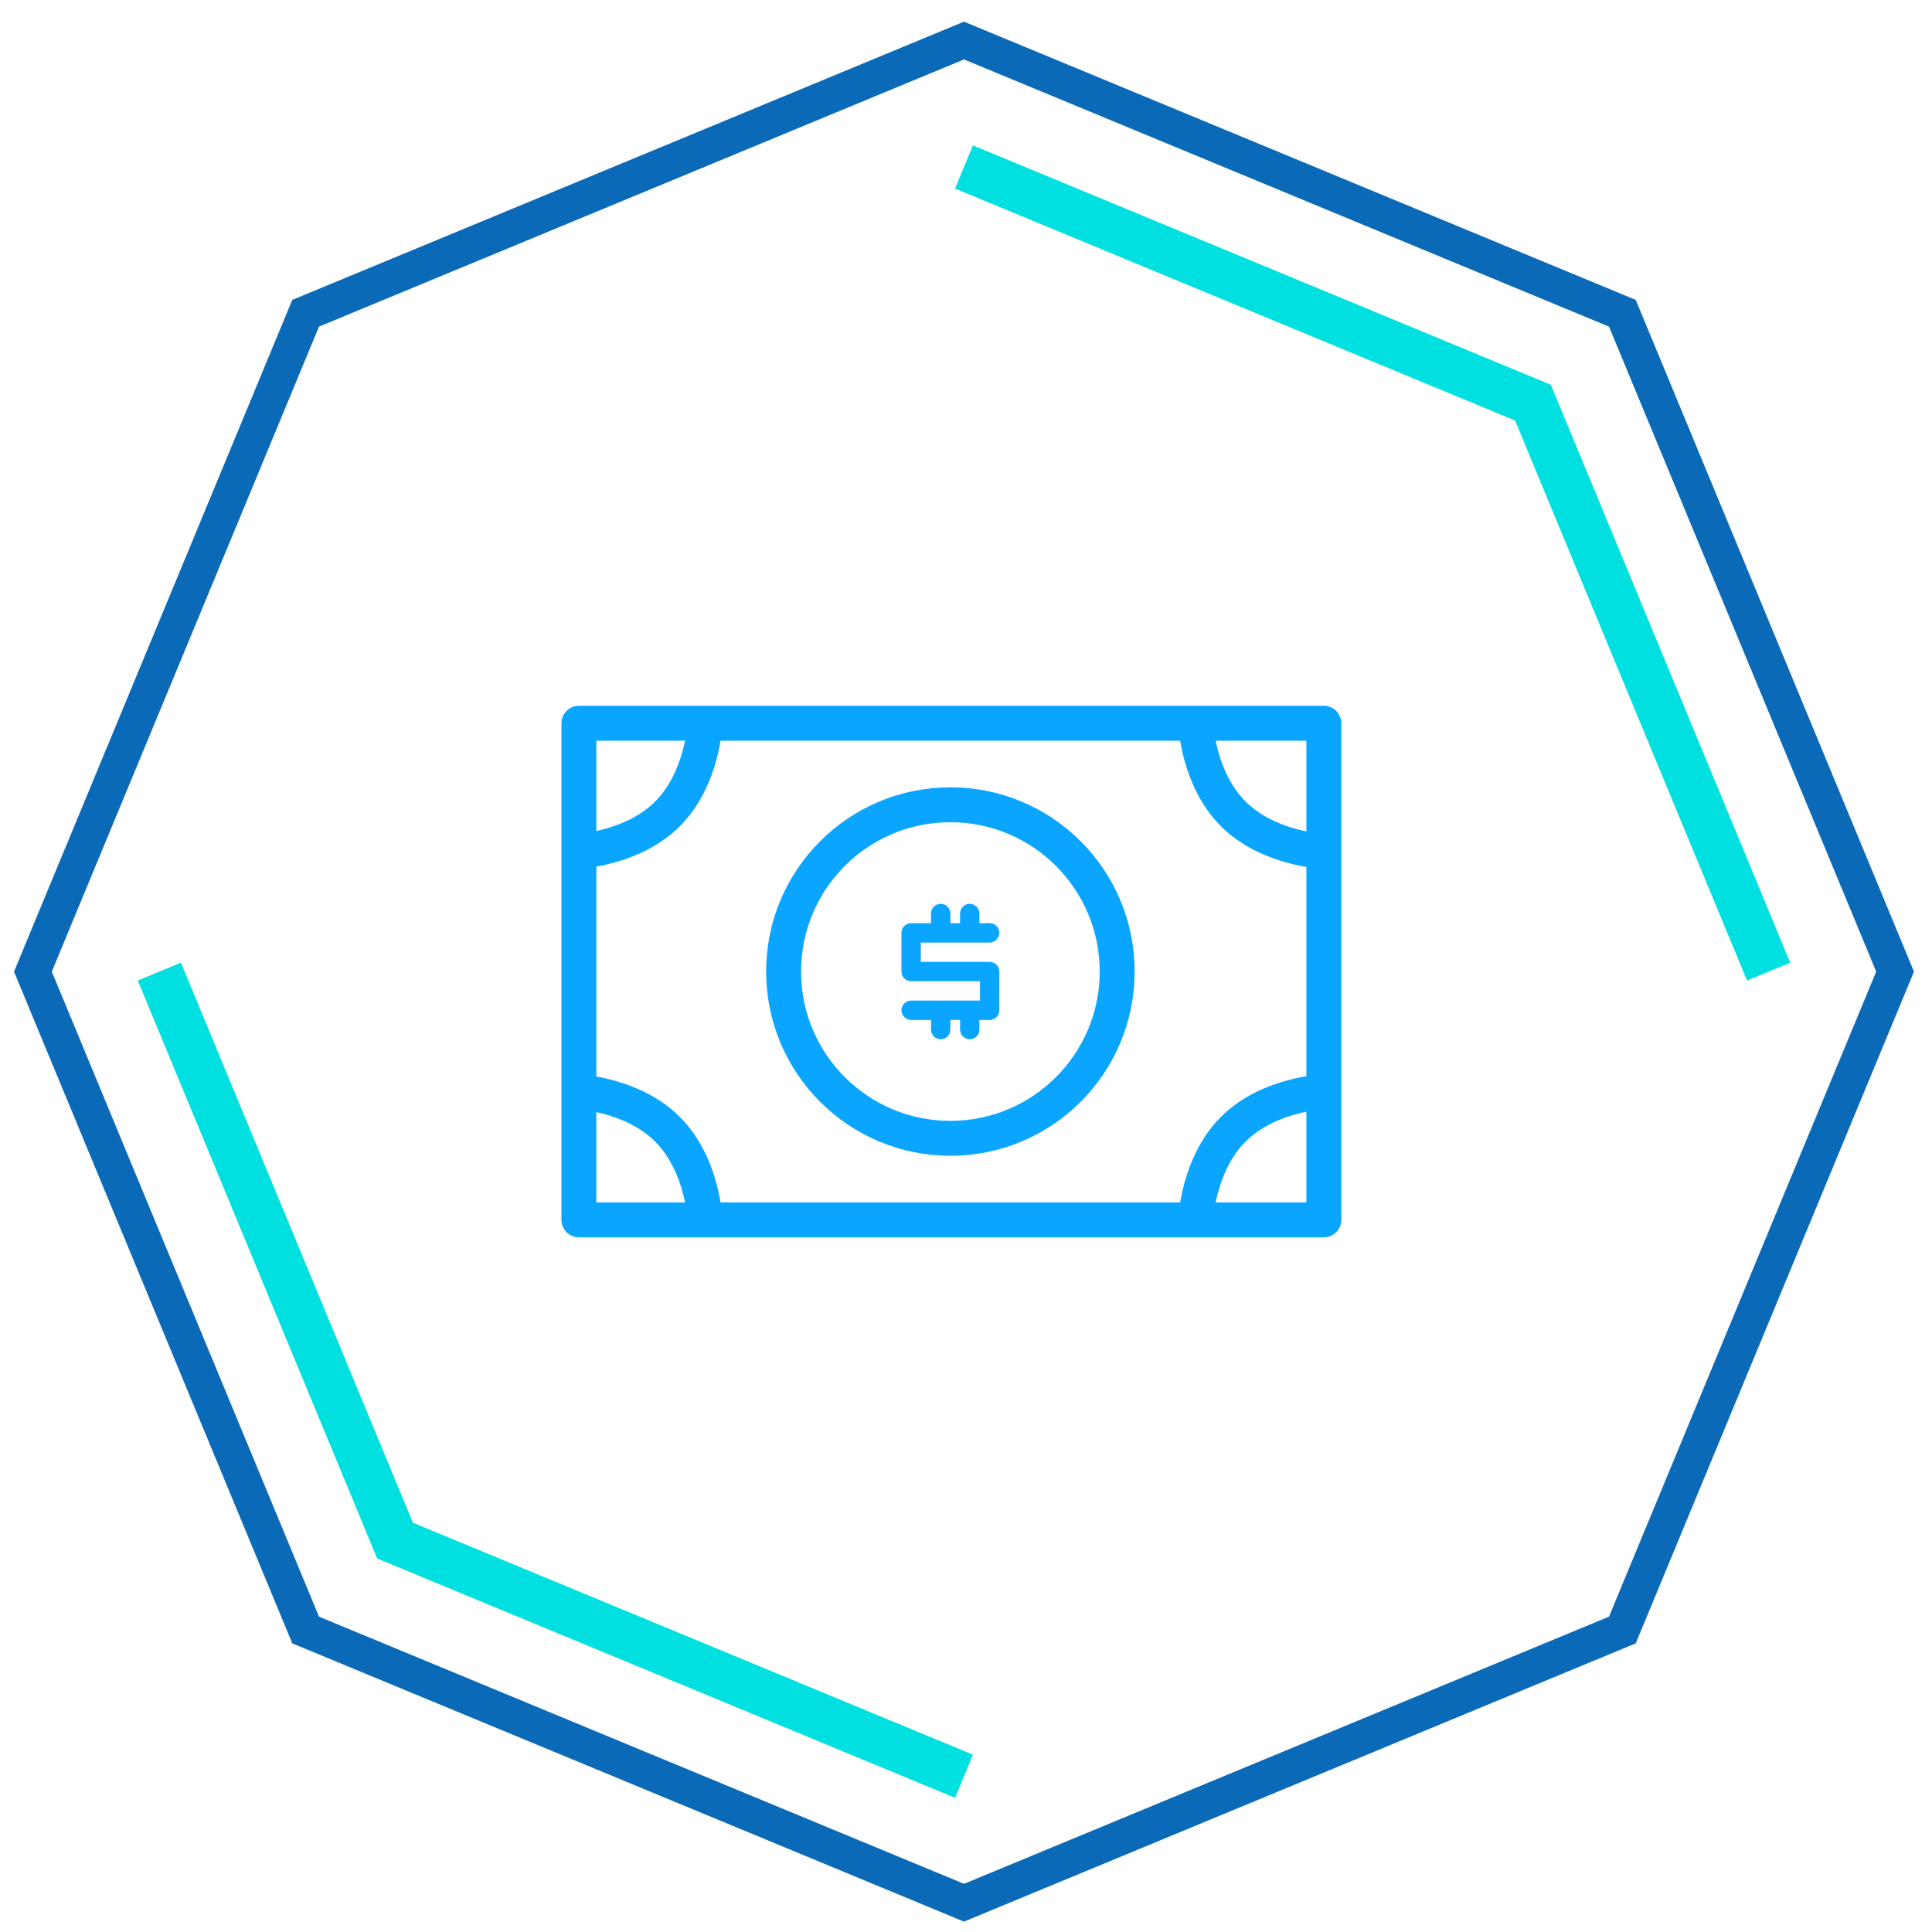 <svg width="83" height="83" viewBox="0 0 83 83" fill="none" xmlns="http://www.w3.org/2000/svg">
<path d="M41.414 1.742L69.698 13.458L81.414 41.742L69.698 70.026L41.414 81.742L13.13 70.026L1.414 41.742L13.13 13.458L41.414 1.742Z" stroke="#0B6AB7" stroke-width="1.5"/>
<path d="M41.414 7.173L65.857 17.298L75.982 41.741M41.414 76.309L16.971 66.185L6.846 41.741" stroke="#00E0E0" stroke-width="2.007"/>
<path d="M56.873 52.407C46.205 52.407 35.537 52.407 24.869 52.407V31.071H56.873V52.407Z" stroke="#0AA5FF" stroke-width="1.5" stroke-linecap="round" stroke-linejoin="round"/>
<path d="M30.289 31.072C30.289 31.072 30.197 33.444 28.676 34.965C27.156 36.485 24.783 36.578 24.783 36.578" stroke="#0AA5FF" stroke-width="1.5"/>
<path d="M30.289 52.407C30.289 52.407 30.197 50.034 28.676 48.514C27.156 46.993 24.783 46.901 24.783 46.901" stroke="#0AA5FF" stroke-width="1.5"/>
<path d="M51.367 31.071C51.367 31.071 51.46 33.444 52.98 34.964C54.501 36.484 56.873 36.577 56.873 36.577" stroke="#0AA5FF" stroke-width="1.5"/>
<path d="M51.367 52.407C51.367 52.407 51.46 50.034 52.98 48.514C54.501 46.993 56.873 46.901 56.873 46.901" stroke="#0AA5FF" stroke-width="1.5"/>
<circle cx="40.829" cy="41.738" r="7.165" stroke="#0AA5FF" stroke-width="1.5"/>
<path d="M40.414 38.829C40.643 38.829 40.829 39.015 40.829 39.245V39.66H41.245V39.245C41.245 39.015 41.431 38.829 41.661 38.829C41.89 38.829 42.076 39.015 42.076 39.245V39.66H42.516C42.746 39.66 42.932 39.846 42.932 40.076C42.932 40.305 42.746 40.492 42.516 40.492H39.558V41.323H42.516C42.746 41.323 42.932 41.509 42.932 41.739V43.401C42.932 43.631 42.746 43.817 42.516 43.817H42.076V44.232C42.076 44.462 41.89 44.648 41.661 44.648C41.431 44.648 41.245 44.462 41.245 44.232V43.817H40.829V44.232C40.829 44.462 40.643 44.648 40.414 44.648C40.184 44.648 39.998 44.462 39.998 44.232V43.817H39.142C38.913 43.817 38.727 43.631 38.727 43.401C38.727 43.172 38.913 42.986 39.142 42.986H42.101V42.154H39.142C38.913 42.154 38.727 41.968 38.727 41.739V40.076C38.727 39.846 38.913 39.66 39.142 39.66H39.998V39.245C39.998 39.015 40.184 38.829 40.414 38.829Z" fill="#0AA5FF"/>
</svg>
